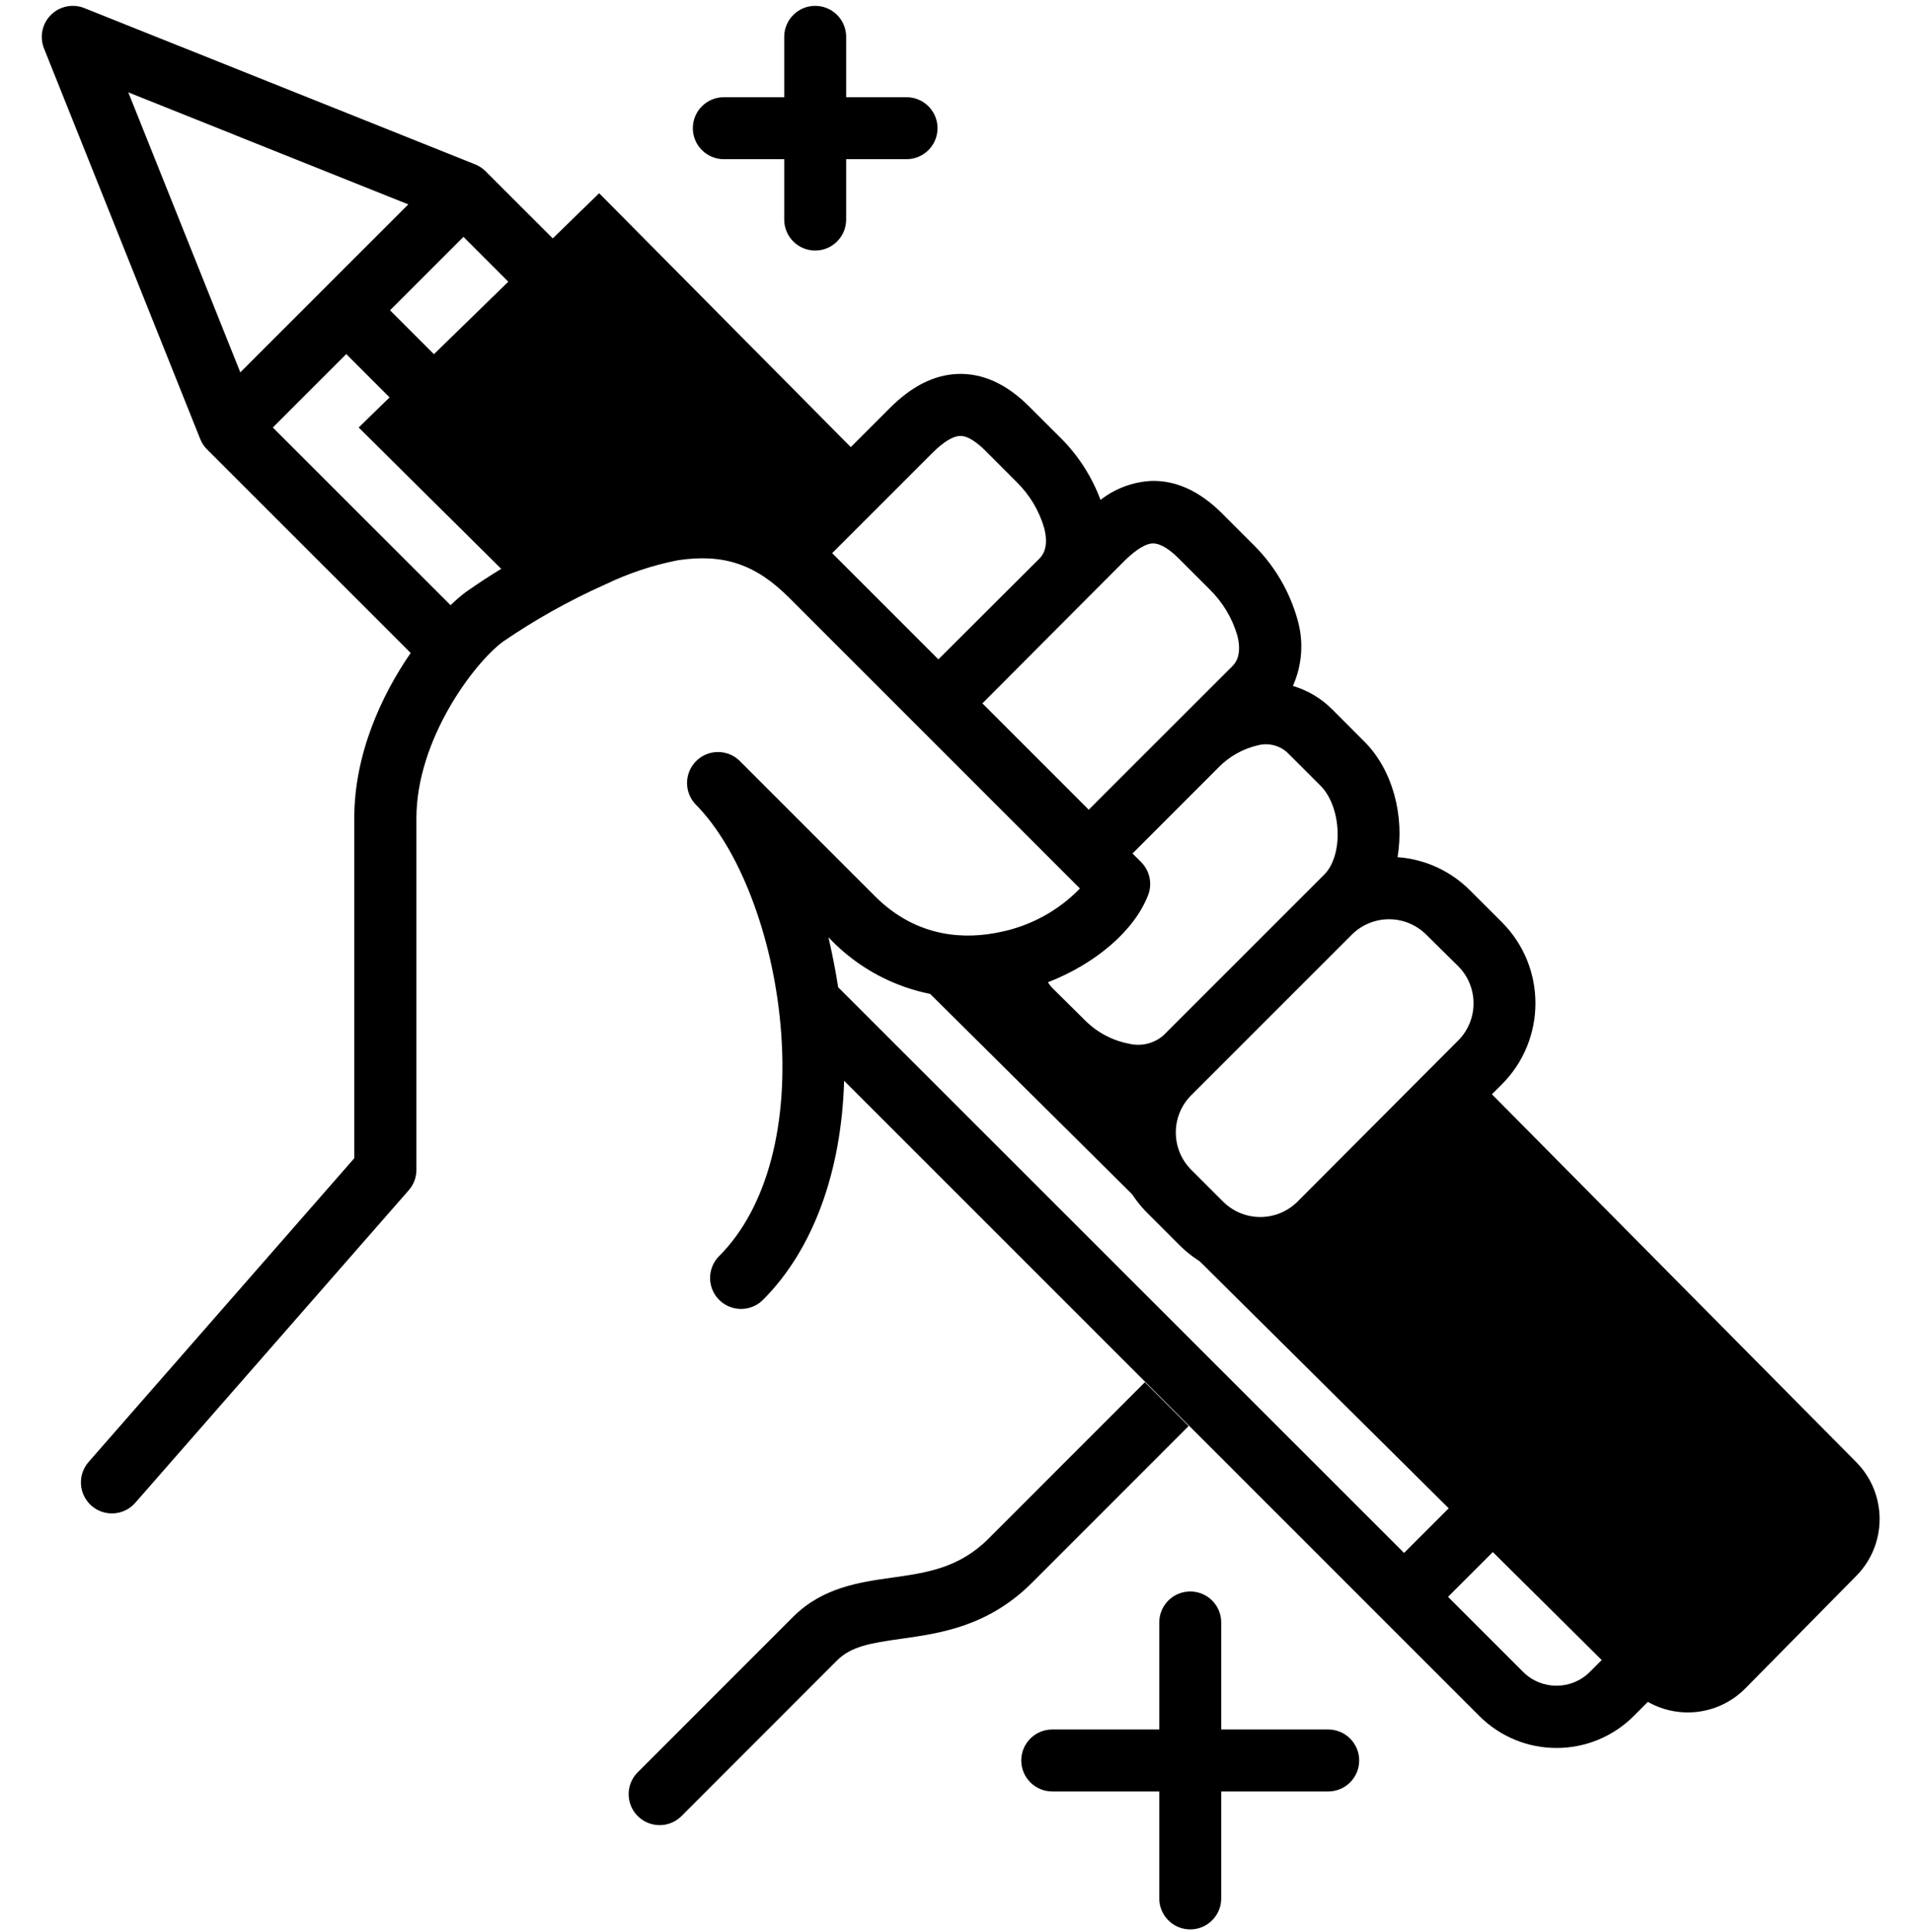 <svg width="99" height="100" viewBox="0 0 99 100" xmlns="http://www.w3.org/2000/svg">
<path d="M35.788 27.947C37.605 27.707 39.448 28.135 40.975 29.15C42.106 27.275 43.656 25.15 45.584 24.709L31.006 10L18.562 22.125L27.363 30.853C30.156 29.812 32.8 28.309 35.788 27.947Z" fill="currentColor"/>
<path d="M96.062 75.672L76.143 55.559C75.956 55.75 75.759 55.944 75.559 56.141C73.896 57.778 72.246 59.4 70.715 61.163C68.478 63.734 65.04 65.787 61.752 63.778C60.362 62.931 59.543 61.509 59.021 60.013C58.537 58.622 58.643 56.747 57.362 55.828C56.081 54.909 54.578 54.478 53.403 53.413C52.809 52.903 52.353 52.252 52.078 51.519C51.965 51.223 51.875 50.919 51.809 50.609C51.514 50.657 51.217 50.681 50.918 50.681C48.996 50.747 47.306 50.022 45.774 48.897C45.534 48.722 45.293 48.553 45.056 48.384L84.393 87.406C85.183 88.193 86.254 88.632 87.368 88.626C88.483 88.62 89.549 88.17 90.331 87.375L96.062 81.562C97.676 79.931 97.676 77.304 96.062 75.672Z" fill="currentColor"/>
<path d="M46.915 5.031H43.79V1.906C43.79 1.021 43.072 0.303 42.187 0.303C41.301 0.303 40.584 1.021 40.584 1.906V5.031H37.459C36.573 5.031 35.855 5.749 35.855 6.634C35.855 7.52 36.573 8.238 37.459 8.238H40.584V11.363C40.584 12.248 41.301 12.966 42.187 12.966C43.072 12.966 43.79 12.248 43.79 11.363V8.238H46.915C47.8 8.238 48.518 7.52 48.518 6.634C48.518 5.749 47.8 5.031 46.915 5.031Z" fill="currentColor"/>
<path d="M68.737 89.509H63.199V83.969C63.199 83.083 62.482 82.366 61.596 82.366C60.711 82.366 59.993 83.083 59.993 83.969V89.509H54.456C53.57 89.509 52.852 90.227 52.852 91.112C52.852 91.998 53.57 92.716 54.456 92.716H59.993V98.253C59.993 99.138 60.711 99.856 61.596 99.856C62.482 99.856 63.199 99.138 63.199 98.253V92.716H68.737C69.622 92.716 70.34 91.998 70.34 91.112C70.34 90.227 69.622 89.509 68.737 89.509Z"/>
<path d="M51.159 79.631C49.63 81.159 47.956 81.397 46.181 81.647C44.49 81.884 42.571 82.156 41.049 83.675L32.962 91.766C32.375 92.397 32.393 93.38 33.003 93.99C33.613 94.6 34.596 94.618 35.227 94.031L43.315 85.938C44.043 85.209 45.049 85.037 46.627 84.816C48.64 84.531 51.14 84.191 53.427 81.894L61.515 73.803L59.249 71.537L51.159 79.631Z"/>
<path fill-rule="evenodd" clip-rule="evenodd" d="M90.672 74.688L75.047 58.797L77.725 56.119C80.039 53.801 80.039 50.046 77.725 47.728L76.075 46.081C75.073 45.074 73.741 44.464 72.325 44.362C72.681 42.25 72.1 39.872 70.603 38.375L68.956 36.725C68.387 36.151 67.683 35.73 66.909 35.5C67.39 34.423 67.475 33.211 67.15 32.078C66.744 30.614 65.963 29.282 64.884 28.212L63.237 26.566C62.075 25.406 60.837 24.847 59.559 24.891C58.611 24.945 57.701 25.287 56.953 25.872C56.504 24.666 55.8 23.572 54.89 22.663L53.25 21.028C52.09 19.869 50.859 19.312 49.572 19.353C48.343 19.4 47.181 19.978 46.015 21.153L41.722 25.447L25.125 8.859C24.972 8.706 24.789 8.585 24.587 8.506L4.359 0.416C3.764 0.18 3.085 0.321 2.633 0.774C2.18 1.226 2.039 1.905 2.275 2.5L10.362 22.722C10.441 22.924 10.562 23.107 10.715 23.259L21.253 33.794C19.734 35.997 18.334 39.034 18.334 42.347V59.944L4.584 75.666C4.001 76.333 4.069 77.346 4.736 77.93C5.403 78.513 6.416 78.445 7 77.778L21.153 61.6C21.41 61.308 21.551 60.932 21.55 60.544V42.347C21.55 38.284 24.522 34.319 26.037 33.203C27.679 32.08 29.417 31.104 31.231 30.288L31.322 30.247C32.514 29.674 33.774 29.254 35.072 28.997C37.434 28.641 39.1 29.197 40.825 30.922L55.2 45.297L55.887 45.984C54.771 47.135 53.333 47.92 51.762 48.237C50.022 48.612 47.487 48.591 45.278 46.381L38.25 39.35C37.618 38.763 36.635 38.781 36.025 39.391C35.415 40.001 35.397 40.984 35.984 41.616C38.234 43.869 39.965 48.344 40.39 53.019C40.859 58.153 39.7 62.525 37.218 65.006C36.813 65.411 36.655 66.001 36.803 66.555C36.95 67.108 37.382 67.54 37.935 67.689C38.488 67.838 39.079 67.68 39.484 67.275C42.075 64.684 43.547 60.656 43.684 55.934L76.559 88.812C78.765 91.017 82.34 91.017 84.547 88.812L90.672 82.688C92.87 80.482 92.87 76.915 90.672 74.709V74.688ZM82.29 70.734L78.581 74.441L68.972 64.844C69.127 64.717 69.276 64.582 69.418 64.441L72.781 61.075L82.29 70.734ZM76.258 51.928C76.258 51.205 75.971 50.511 75.459 50L73.812 48.375C73.301 47.863 72.607 47.576 71.884 47.576C71.161 47.576 70.467 47.863 69.956 48.375L61.647 56.684C60.584 57.75 60.584 59.475 61.647 60.541L63.294 62.188C63.805 62.699 64.498 62.987 65.222 62.987C65.945 62.987 66.639 62.699 67.15 62.188L75.459 53.856C75.971 53.345 76.258 52.651 76.258 51.928ZM59.672 28.125C60.106 28.125 60.609 28.516 60.959 28.863L62.606 30.509C63.278 31.169 63.77 31.99 64.034 32.894C64.302 33.951 63.898 34.354 63.763 34.49L63.762 34.491L60.75 37.5L56.343 41.906L50.84 36.403L58.25 28.969C58.809 28.438 59.297 28.125 59.672 28.125ZM12.437 19.272L21.131 10.578L6.64 4.781L12.437 19.272ZM24.131 30.622C23.845 30.837 23.574 31.071 23.319 31.322L14.118 22.125L17.919 18.325L27.919 28.325C26.606 29.006 25.341 29.774 24.131 30.625V30.622ZM31.018 26.891C32.164 26.399 33.361 26.038 34.587 25.816C35.541 25.664 36.511 25.641 37.472 25.747L23.984 12.259L20.184 16.059L31.018 26.891ZM43.065 28.628L48.269 23.425C48.819 22.875 49.306 22.578 49.678 22.562C50.115 22.544 50.615 22.956 50.968 23.3L52.615 24.95C53.287 25.609 53.778 26.43 54.04 27.334C54.309 28.391 53.906 28.797 53.772 28.928L48.562 34.125L43.081 28.644L43.065 28.628ZM59.053 44.616C59.5 45.063 59.643 45.731 59.419 46.322V46.316C58.712 48.169 56.687 49.884 54.231 50.837C54.308 50.959 54.398 51.071 54.5 51.172L56.169 52.825C56.792 53.444 57.588 53.861 58.453 54.022C59.078 54.166 59.736 54.001 60.218 53.578L68.528 45.269C69.537 44.256 69.434 41.759 68.334 40.659L66.687 39.013C66.281 38.599 65.688 38.429 65.125 38.566C64.32 38.747 63.588 39.163 63.019 39.759L58.609 44.172L59.053 44.616ZM43.019 48.659C45.116 50.806 48.076 51.882 51.062 51.584C51.3 52.287 51.703 52.922 52.237 53.438L53.884 55.084C54.959 56.153 56.329 56.876 57.819 57.159C57.314 59.179 57.907 61.315 59.381 62.784L61.031 64.434C62.141 65.55 63.651 66.175 65.225 66.172C65.4 66.172 65.575 66.172 65.747 66.147L76.319 76.716L72.662 80.372L43.375 51.094C43.243 50.212 43.062 49.347 42.875 48.506L43.019 48.659ZM82.269 86.537L88.397 80.409C89.351 79.458 89.356 77.914 88.409 76.956L84.55 73.034L74.937 82.644L78.831 86.537C79.783 87.48 81.316 87.48 82.269 86.537Z"/>
</svg>
